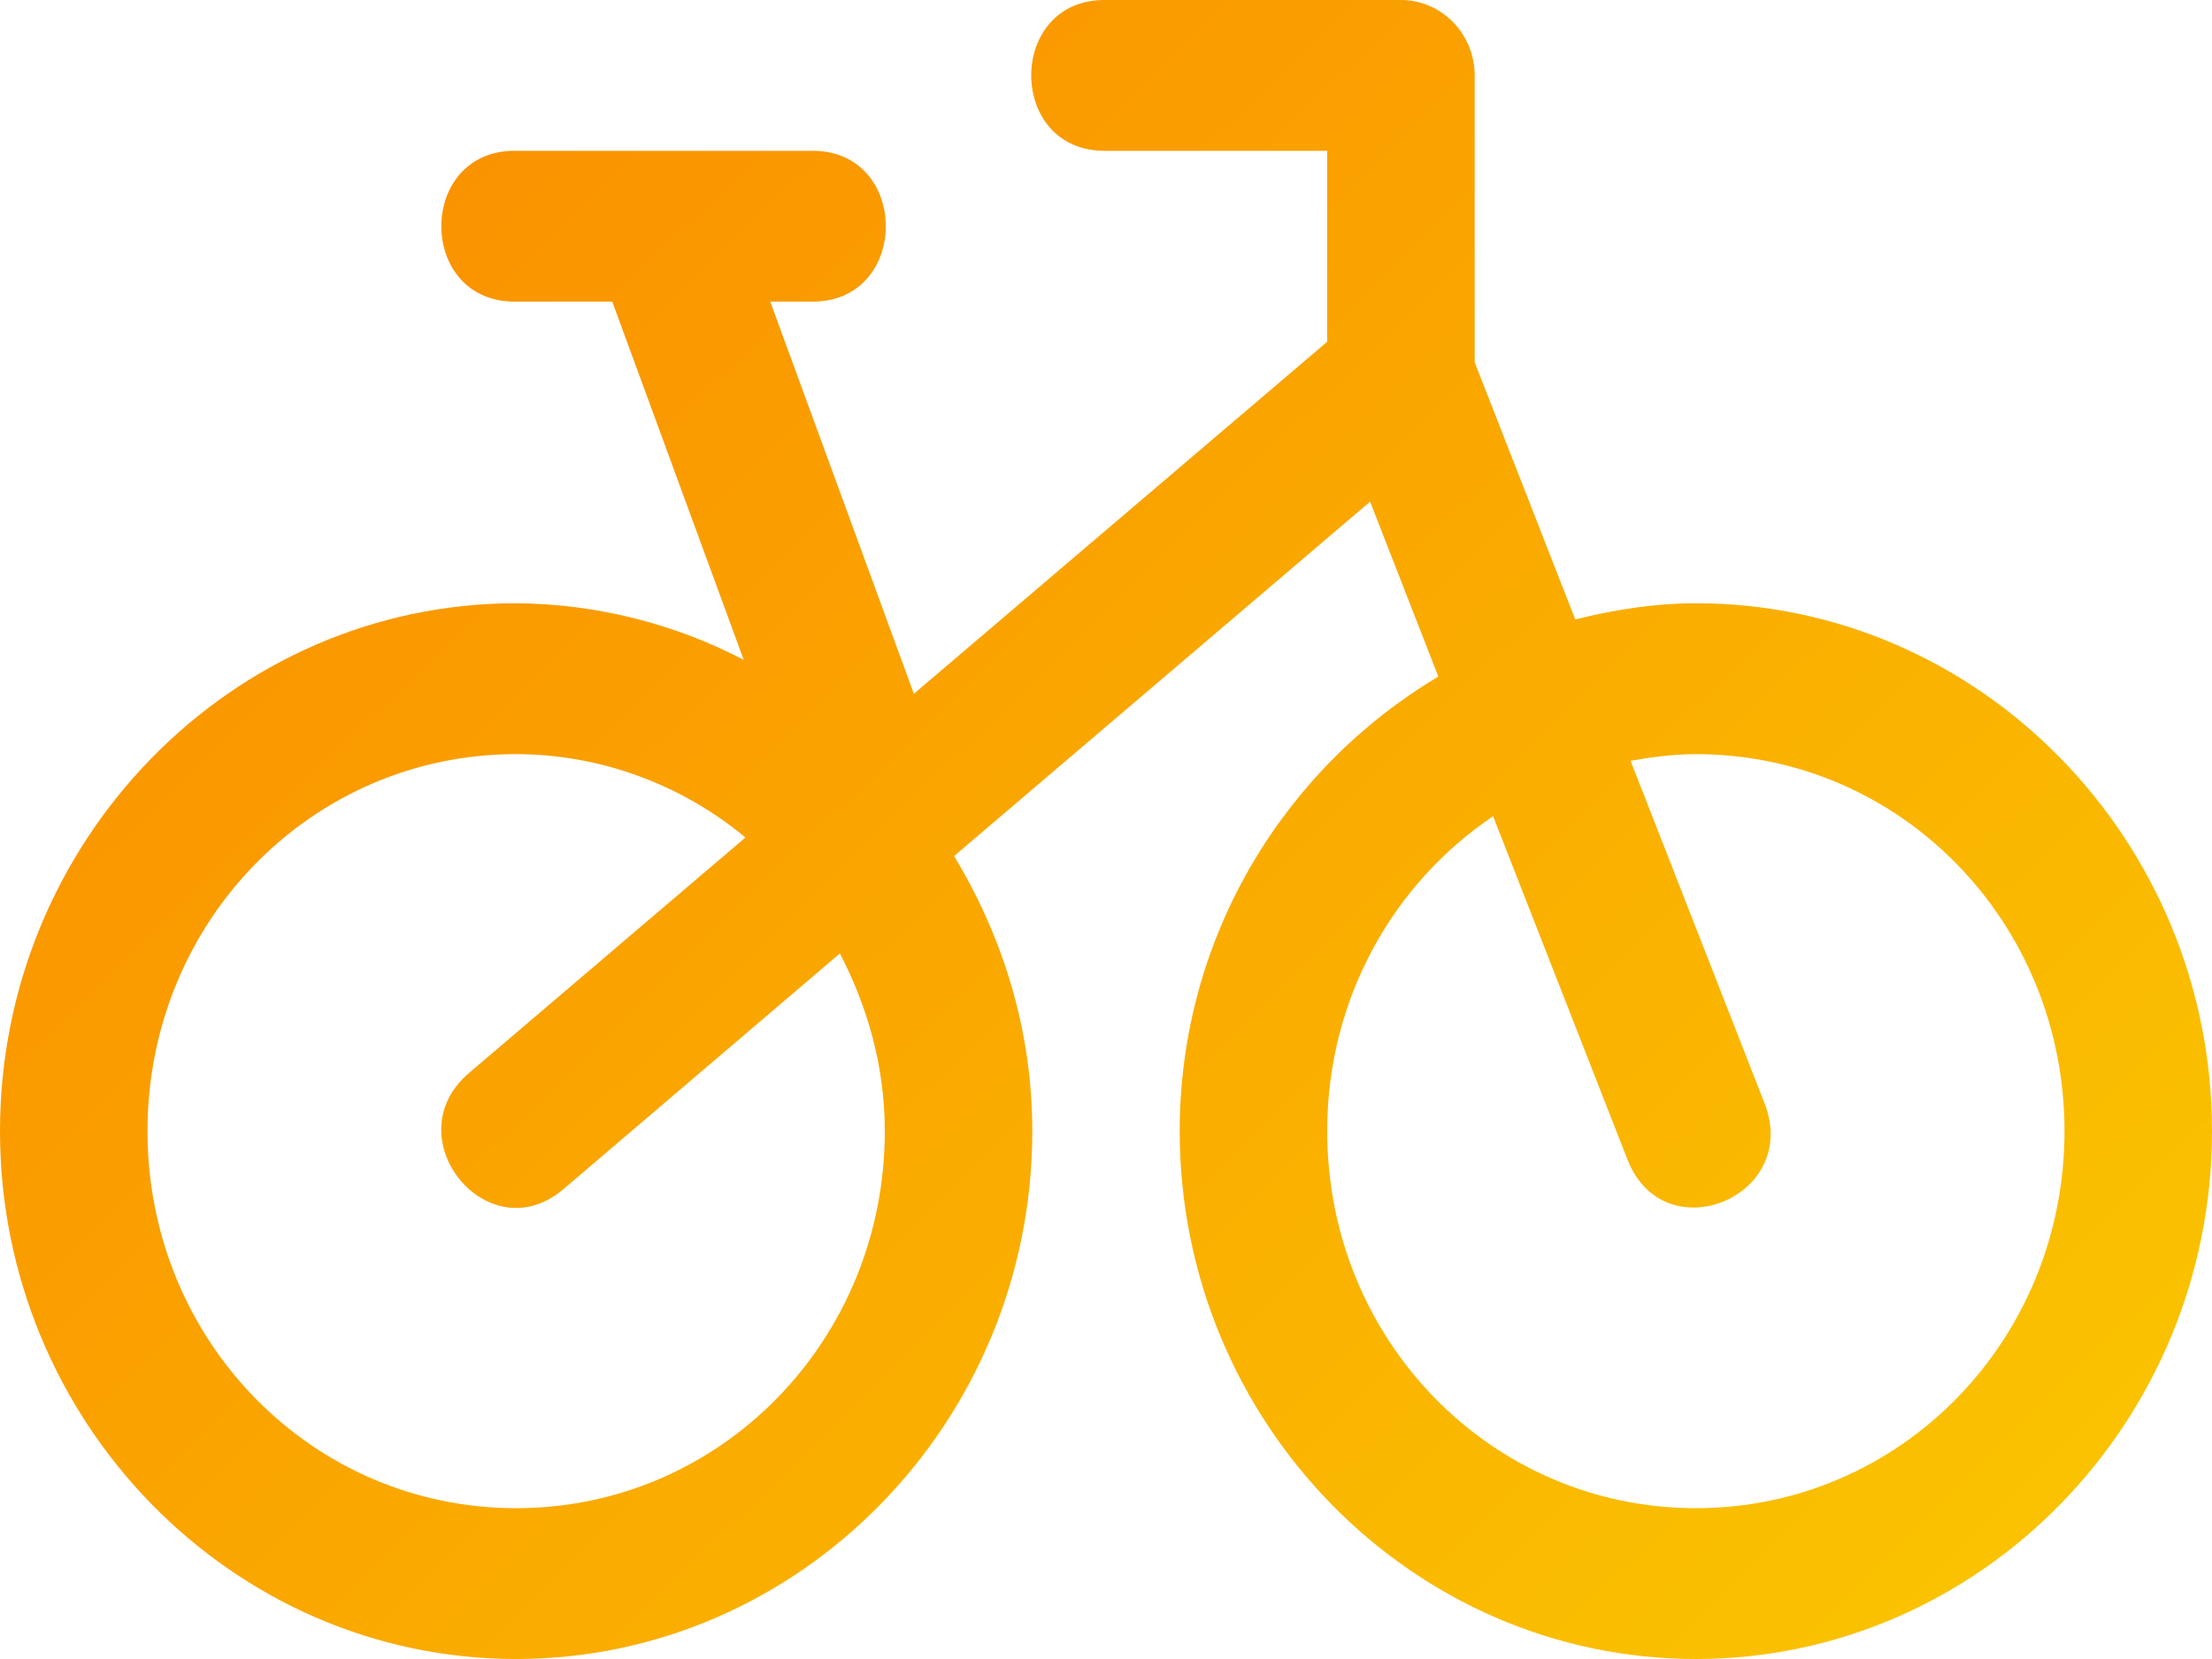 <svg width="28" height="21" viewBox="0 0 28 21" fill="none" xmlns="http://www.w3.org/2000/svg">
<path d="M14 0C12.738 -0.019 12.738 1.928 14 1.909H16.8V4.326L11.568 8.782L9.75 3.818H10.267C11.528 3.837 11.528 1.89 10.267 1.909H6.533C5.271 1.89 5.271 3.837 6.533 3.818H7.75L9.414 8.352C8.521 7.888 7.535 7.643 6.533 7.636C2.936 7.636 0 10.639 0 14.318C0 17.997 2.936 21 6.533 21C10.13 21 13.067 17.997 13.067 14.318C13.067 13.039 12.693 11.854 12.077 10.836L17.343 6.35L18.207 8.564C16.259 9.725 14.933 11.857 14.933 14.318C14.933 17.997 17.87 21 21.467 21C25.064 21 28 17.997 28 14.318C28 10.639 25.064 7.636 21.467 7.636C20.938 7.636 20.433 7.719 19.94 7.841L18.667 4.586V0.955C18.667 0.702 18.568 0.459 18.393 0.28C18.218 0.101 17.981 0 17.733 0H14ZM6.533 9.546C7.59 9.548 8.615 9.921 9.436 10.601L5.936 13.583C4.982 14.398 6.175 15.865 7.131 15.053L10.631 12.069C10.982 12.741 11.2 13.501 11.2 14.318C11.2 16.966 9.122 19.091 6.533 19.091C3.944 19.091 1.867 16.966 1.867 14.318C1.867 11.67 3.944 9.546 6.533 9.546ZM21.467 9.546C24.056 9.546 26.133 11.67 26.133 14.318C26.133 16.966 24.056 19.091 21.467 19.091C18.878 19.091 16.8 16.966 16.8 14.318C16.8 12.644 17.634 11.184 18.9 10.332L20.599 14.673C21.058 15.863 22.801 15.151 22.335 13.963L20.64 9.63C20.907 9.584 21.183 9.546 21.467 9.546Z" fill="url(#paint0_linear)"/>
<defs>
<linearGradient id="paint0_linear" x1="3.294" y1="-4.62" x2="31.873" y2="24.635" gradientUnits="userSpaceOnUse">
<stop stop-color="#FA8700"/>
<stop offset="1" stop-color="#FAD100"/>
</linearGradient>
</defs>
</svg>
